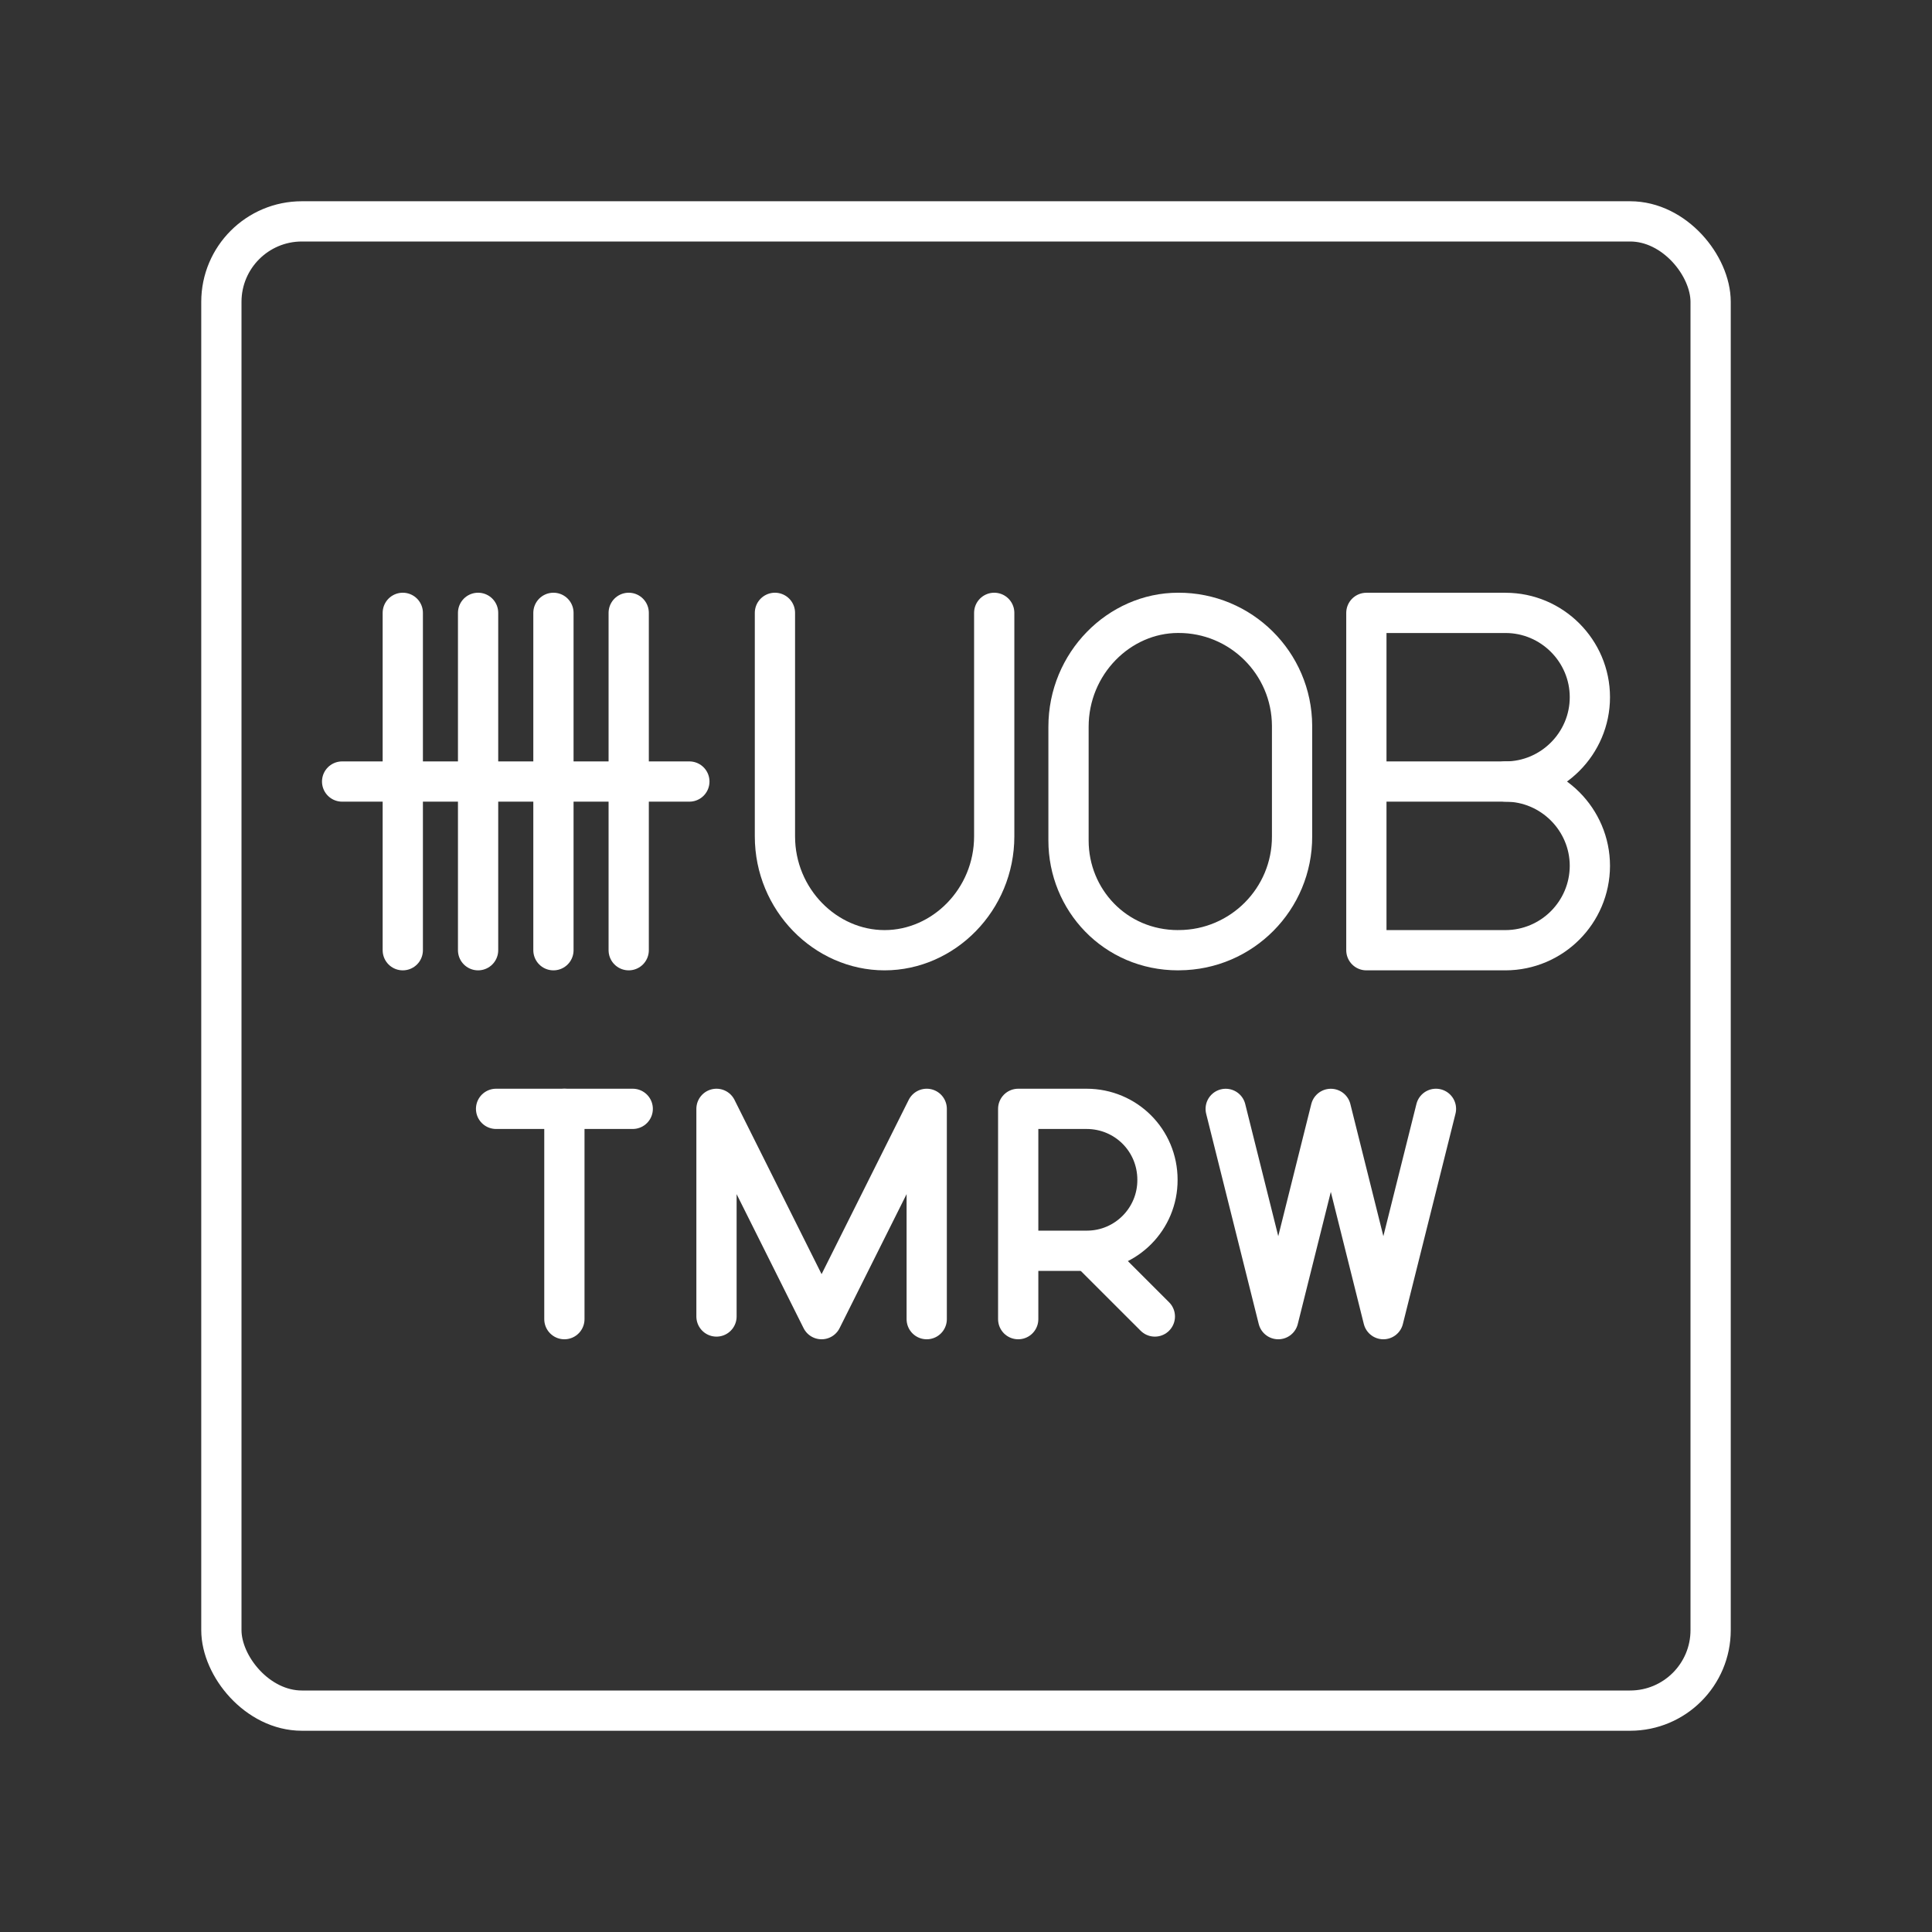 <?xml version="1.0" encoding="UTF-8"?><svg id="b" xmlns="http://www.w3.org/2000/svg" viewBox="0 0 48 48"><rect x="0" y="0" width="48" height="48" fill="#333333" stroke="none"/><defs><style>.c{fill:none;stroke:#fff;stroke-linecap:round;stroke-linejoin:round;}</style></defs><rect class="c" x="5.5" y="5.5" width="37" height="37" rx="2" ry="2"/><path class="c" d="m29.271,23.608h0c-1.571,0-2.724-1.257-2.724-2.724v-2.829c0-1.572,1.258-2.829,2.724-2.829h0c1.556-.007,2.823,1.249,2.83,2.804,0,.008,0,.016,0,.024v2.724c.006,1.556-1.25,2.822-2.805,2.829-.008,0-.016,0-.024,0Z"/><line class="c" x1="37.614" y1="19.417" x2="34.051" y2="19.417"/><path class="c" d="m37.404,19.417c1.153,0,2.096.943,2.096,2.096-.004,1.156-.941,2.092-2.096,2.095h-3.457v-8.381h3.458c1.153,0,2.095.943,2.095,2.095s-.943,2.095-2.096,2.095v-.001Z"/><path class="c" d="m19.253,15.226v5.553c0,1.572,1.257,2.829,2.724,2.829,1.466,0,2.724-1.257,2.724-2.829v-5.553"/><line class="c" x1="8.5" y1="19.417" x2="17.127" y2="19.417"/><line class="c" x1="15.62" y1="15.226" x2="15.62" y2="23.608"/><line class="c" x1="13.75" y1="15.226" x2="13.75" y2="23.608"/><line class="c" x1="11.878" y1="15.226" x2="11.878" y2="23.608"/><line class="c" x1="10.007" y1="15.226" x2="10.007" y2="23.608"/><polyline class="c" points="35.676 27.549 34.369 32.774 33.064 27.55 31.758 32.774 30.452 27.55"/><line class="c" x1="14.022" y1="32.774" x2="14.022" y2="27.549"/><line class="c" x1="12.325" y1="27.549" x2="15.72" y2="27.549"/><line class="c" x1="27.091" y1="31.108" x2="28.692" y2="32.708"/><path class="c" d="m25.297,32.774v-5.225h1.697c.98,0,1.763.783,1.763,1.763.004.97-.778,1.759-1.748,1.763-.005,0-.01,0-.015,0h-1.697"/><polyline class="c" points="17.801 32.708 17.801 27.549 20.412 32.774 23.024 27.549 23.024 32.774"/></svg>